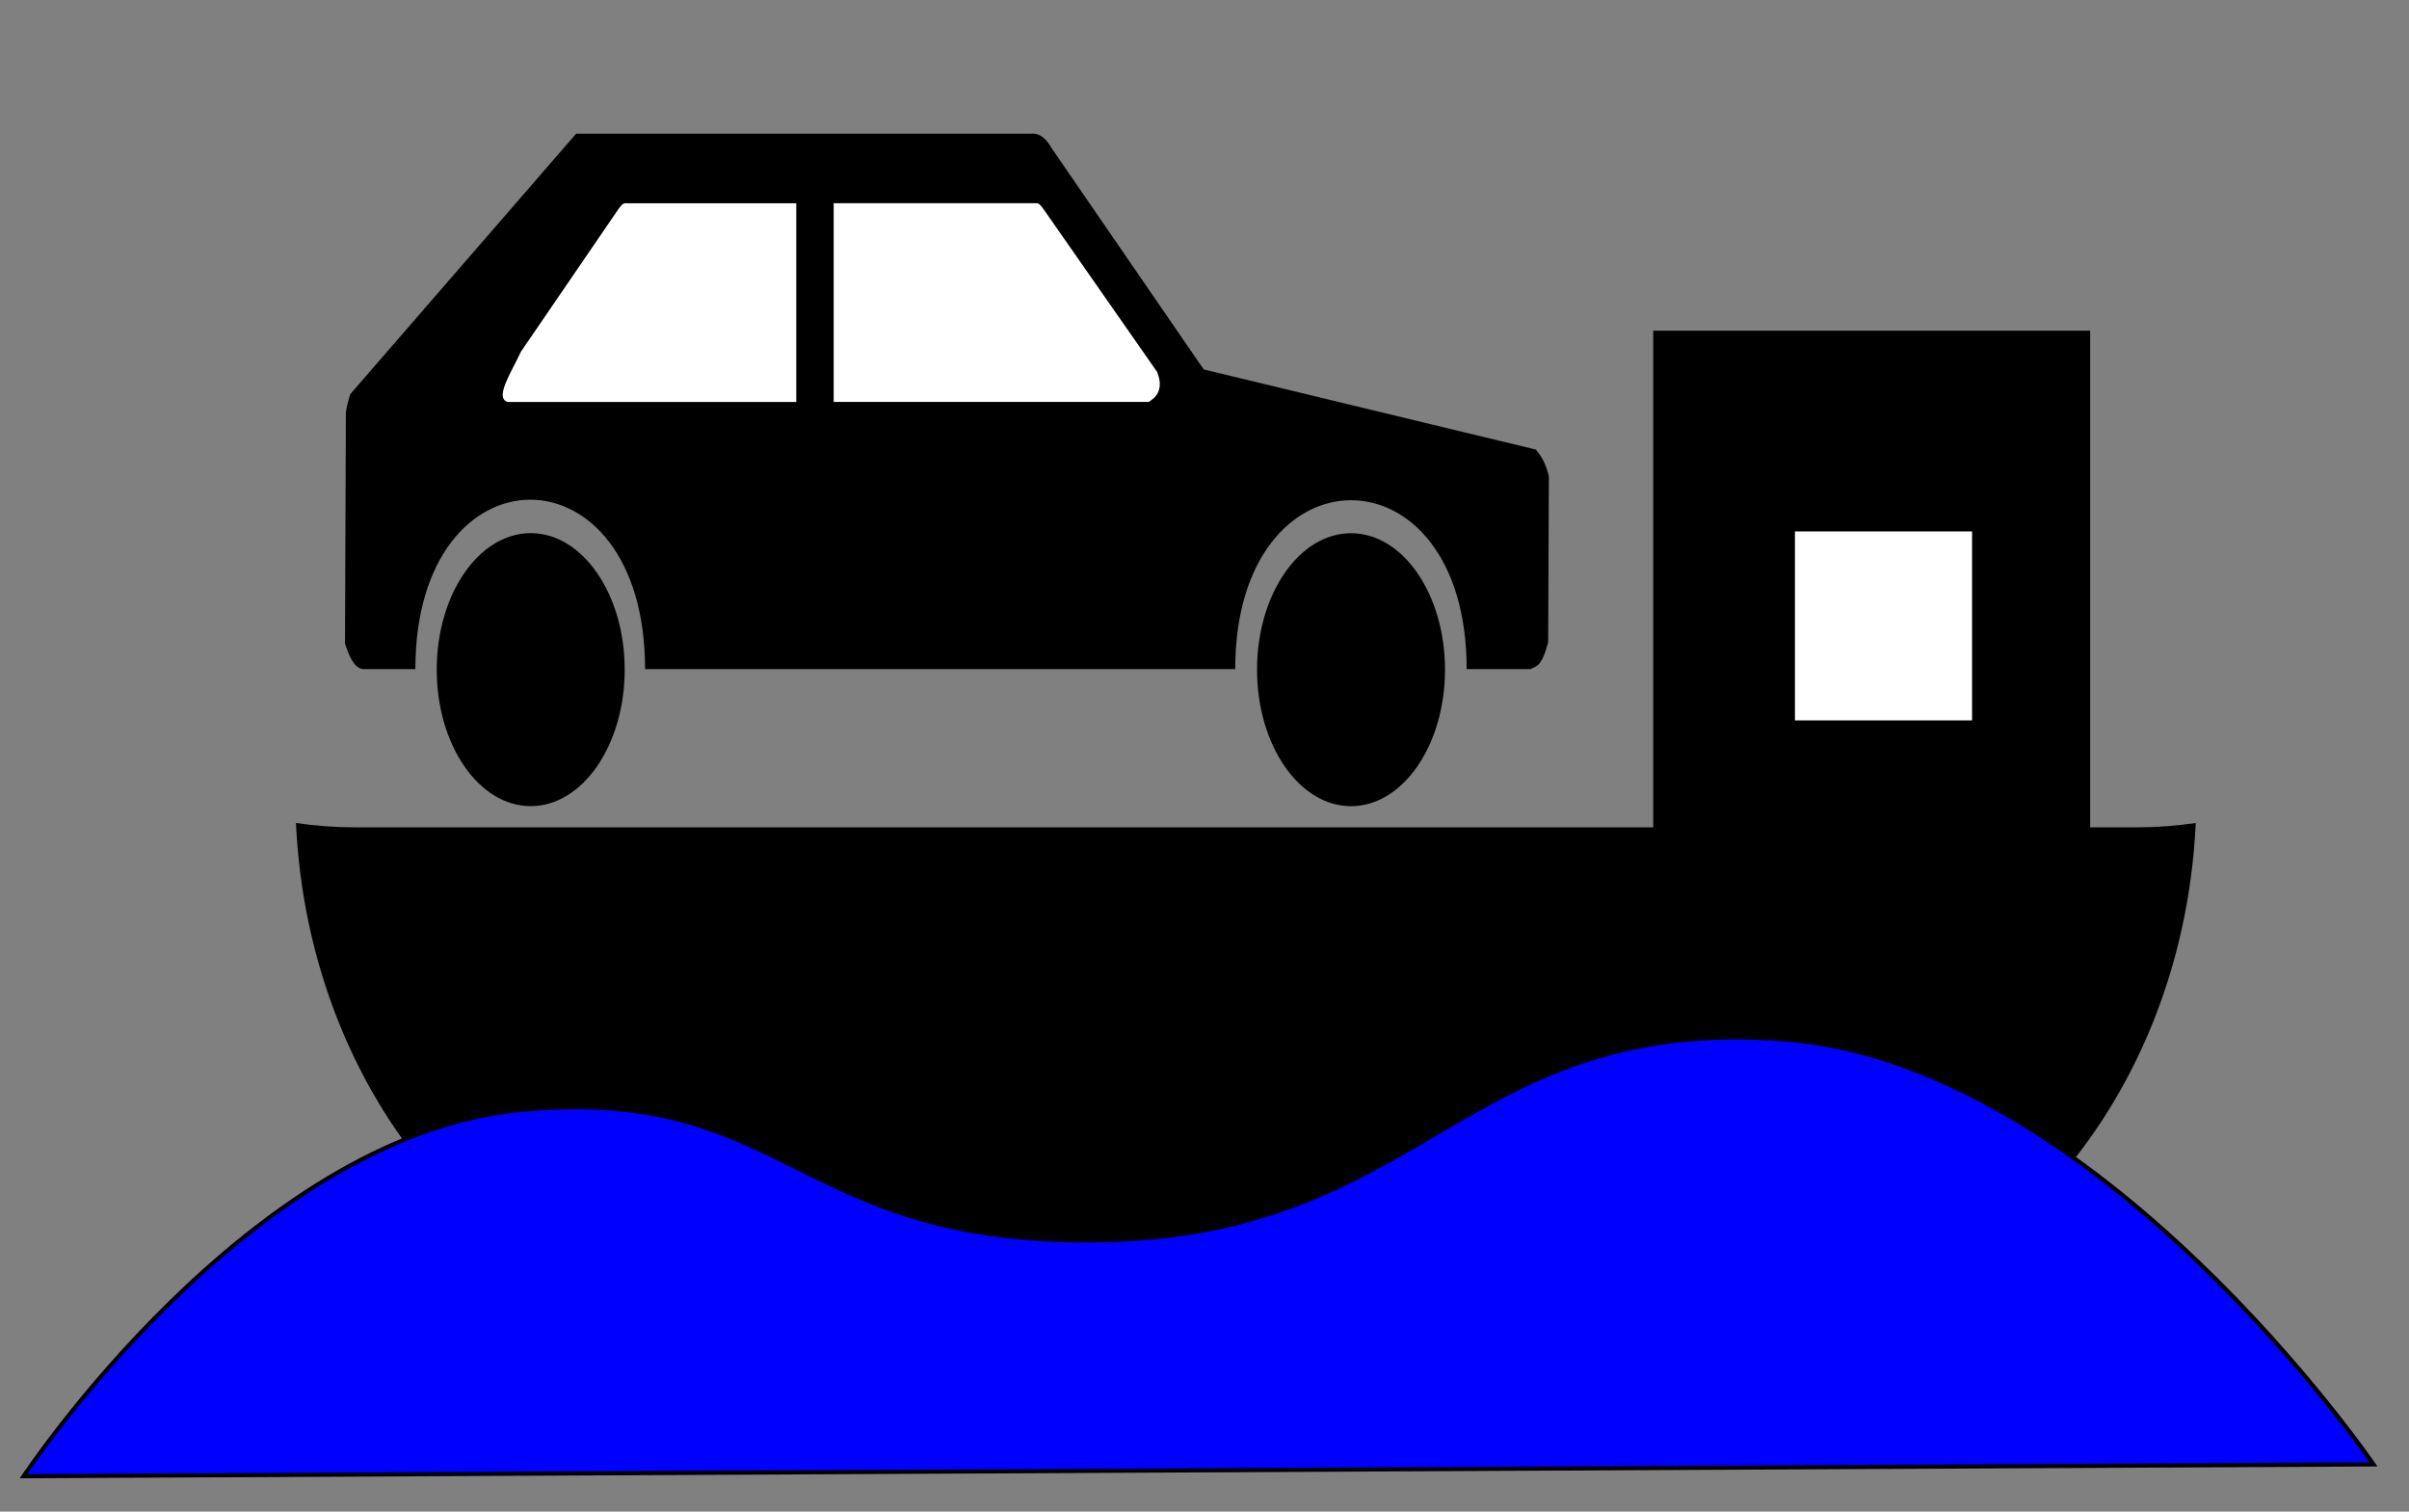 <?xml version="1.0" encoding="UTF-8" standalone="no"?>
<!-- Created with Inkscape (http://www.inkscape.org/) -->
<svg
   xmlns:dc="http://purl.org/dc/elements/1.1/"
   xmlns:cc="http://web.resource.org/cc/"
   xmlns:rdf="http://www.w3.org/1999/02/22-rdf-syntax-ns#"
   xmlns:svg="http://www.w3.org/2000/svg"
   xmlns="http://www.w3.org/2000/svg"
   xmlns:sodipodi="http://sodipodi.sourceforge.net/DTD/sodipodi-0.dtd"
   xmlns:inkscape="http://www.inkscape.org/namespaces/inkscape"
   width="582.857"
   height="365.714"
   id="svg2"
   sodipodi:version="0.32"
   inkscape:version="0.45.1"
   version="1.0"
   sodipodi:docbase="C:\Dokumente und Einstellungen\ulfl\Eigene Dateien\svn.openstreetmap.org\applications\share\map-icons\svg\transport\ferry"
   sodipodi:docname="ferry-car.svg"
   inkscape:output_extension="org.inkscape.output.svg.inkscape">
  <rect width="100%" height="100%" fill="#808080" stroke="none"/>
  <defs
     id="defs4" />
  <sodipodi:namedview
     id="base"
     pagecolor="#ffffff"
     bordercolor="#666666"
     borderopacity="1.0"
     inkscape:pageopacity="0.0"
     inkscape:pageshadow="2"
     inkscape:zoom="0.35"
     inkscape:cx="348.60503"
     inkscape:cy="523.1309"
     inkscape:document-units="px"
     inkscape:current-layer="layer1"
     showguides="true"
     inkscape:guide-bbox="true"
     inkscape:window-width="797"
     inkscape:window-height="573"
     inkscape:window-x="223"
     inkscape:window-y="257" />
  <g
     inkscape:label="Ebene 1"
     inkscape:groupmode="layer"
     id="layer1"
     transform="translate(-97.143,-449.505)">
    <path
       style="fill:#000000;fill-opacity:1;fill-rule:nonzero;stroke:none;stroke-width:10;stroke-miterlimit:4;stroke-dasharray:none;stroke-dashoffset:0;stroke-opacity:1"
       d="M 168.75,648.607 C 171.964,717.791 221.007,772.375 281.438,772.375 L 515.719,772.375 C 576.15,772.375 625.192,717.791 628.406,648.607 C 623.788,649.297 619.067,649.659 614.281,649.659 L 182.844,649.659 C 178.058,649.659 173.368,649.297 168.75,648.607 z "
       id="rect2160" />
    <rect
       style="fill:#000000;fill-opacity:1;fill-rule:nonzero;stroke:none;stroke-width:10;stroke-miterlimit:4;stroke-dasharray:none;stroke-dashoffset:0;stroke-opacity:1"
       id="rect2165"
       width="105.714"
       height="162.857"
       x="497.143"
       y="529.505"
       ry="0" />
    <rect
       style="fill:#ffffff;fill-opacity:1;fill-rule:nonzero;stroke:none;stroke-width:10;stroke-miterlimit:4;stroke-dasharray:none;stroke-dashoffset:0;stroke-opacity:1"
       id="rect2167"
       width="42.857"
       height="45.714"
       x="531.429"
       y="578.076" />
    <path
       style="fill:#0000ff;fill-opacity:1;fill-rule:evenodd;stroke:#000000;stroke-width:1px;stroke-linecap:butt;stroke-linejoin:miter;stroke-opacity:1"
       d="M 102.857,806.648 C 102.857,806.648 157.143,724.505 222.857,718.076 C 288.571,711.648 289.286,751.648 365.714,749.505 C 442.143,747.362 452.143,695.219 528.571,700.934 C 605,706.648 671.429,803.791 671.429,803.791 L 102.857,806.648 z "
       id="path2169"
       sodipodi:nodetypes="cssscc" />
    <g
       transform="matrix(-0.429,0,0,0.623,474.248,479.026)"
       id="g3221">
      <path
         id="path25345"
         style="opacity:1;fill:#000000;fill-opacity:1;fill-rule:nonzero;stroke:none;stroke-width:30;stroke-linecap:round;stroke-linejoin:round;stroke-miterlimit:4;stroke-dasharray:none;stroke-dashoffset:0;stroke-opacity:1"
         transform="matrix(1.08,0,0,1.08,-521.374,-27.121)"
         d="M 640.239,222.038 C 640.239,249.143 618.266,271.115 591.161,271.115 C 564.056,271.115 542.083,249.143 542.083,222.038 C 542.083,194.933 564.056,172.96 591.161,172.96 C 618.266,172.96 640.239,194.933 640.239,222.038 L 640.239,222.038 z " />
      <path
         id="path24454"
         style="fill:#000000;fill-opacity:1;fill-rule:evenodd;stroke:none;stroke-width:1px;stroke-linecap:butt;stroke-linejoin:miter;stroke-opacity:1"
         d="M 285.834,10.247 C 288.656,6.981 291.871,4.174 297.805,4.539 L 554.112,4.539 L 681.496,105.682 C 682.901,108.652 683.613,110.929 683.969,112.851 L 684.453,202.478 C 682.086,207.615 679.3,212 674.332,212.458 L 644.767,212.458 C 644.767,124.831 515.222,124.652 515.222,212.458 L 182.388,212.458 C 182.388,125.171 51.857,124.836 51.857,212.458 L 15.792,212.458 C 12.717,211.019 9.95,212.357 5.887,202.027 L 5.492,137.575 C 7.59,131.71 10.205,129.476 12.815,127.2 L 200.164,96.077 L 285.834,10.247 z " />
      <path
         id="path25343"
         style="opacity:1;fill:#000000;fill-opacity:1;fill-rule:nonzero;stroke:none;stroke-width:30;stroke-linecap:round;stroke-linejoin:round;stroke-miterlimit:4;stroke-dasharray:none;stroke-dashoffset:0;stroke-opacity:1"
         transform="matrix(1.08,0,0,1.08,-58.736,-27.143)"
         d="M 640.239,222.038 C 640.239,249.143 618.266,271.115 591.161,271.115 C 564.056,271.115 542.083,249.143 542.083,222.038 C 542.083,194.933 564.056,172.96 591.161,172.96 C 618.266,172.96 640.239,194.933 640.239,222.038 L 640.239,222.038 z " />
      <path
         id="path25349"
         style="fill:#ffffff;fill-opacity:1;fill-rule:evenodd;stroke:none;stroke-width:1px;stroke-linecap:butt;stroke-linejoin:miter;stroke-opacity:1"
         d="M 226.412,97.073 L 290.255,34.075 C 291.695,32.852 292.827,31.168 295.329,31.538 L 408.852,31.538 L 408.852,108.7 L 231.274,108.7 C 224.514,106.034 223.599,101.992 226.412,97.073 z " />
      <path
         id="path26236"
         style="fill:#ffffff;fill-opacity:1;fill-rule:evenodd;stroke:none;stroke-width:1px;stroke-linecap:butt;stroke-linejoin:miter;stroke-opacity:1"
         d="M 585.237,89.186 L 530.526,34.086 C 529.086,32.863 527.954,31.179 525.452,31.55 L 429.946,31.55 L 429.946,108.711 L 592.715,108.711 C 600.418,107.175 590.282,96.784 585.237,89.186 z " />
    </g>
  </g>
</svg>
